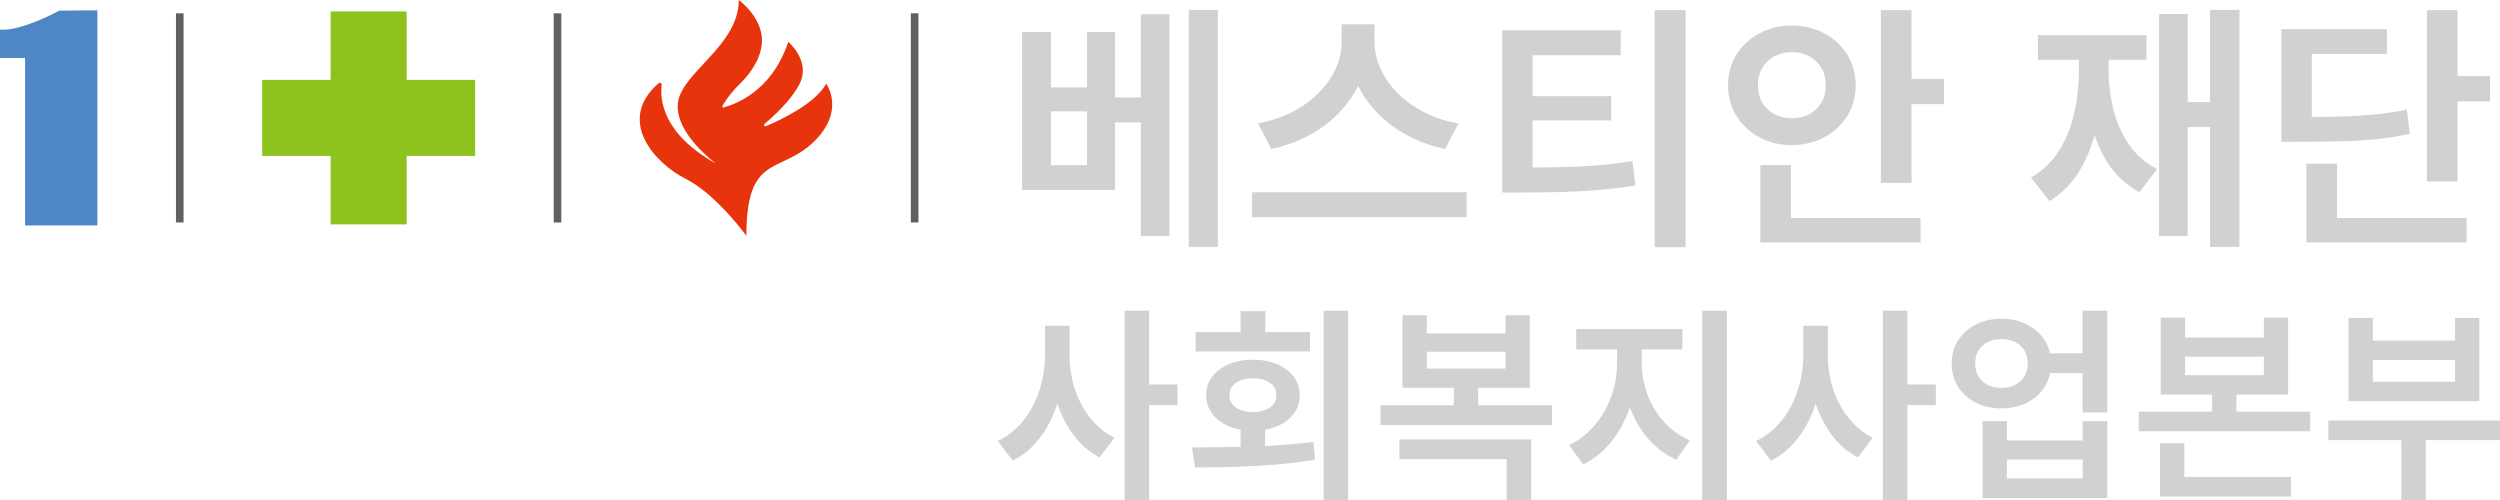 <?xml version="1.0" encoding="UTF-8"?>
<svg id="Layer_2" data-name="Layer 2" xmlns="http://www.w3.org/2000/svg" viewBox="0 0 657.4 131.55">
  <defs>
    <style>
      .cls-1 {
        fill: #d1d1d1;
      }

      .cls-2 {
        fill: #e8340c;
      }

      .cls-3 {
        fill: #4f86c5;
      }

      .cls-4 {
        fill: #606060;
      }

      .cls-5 {
        fill: #8ec31f;
      }
    </style>
  </defs>
  <g id="Layer_1-2" data-name="Layer 1">
    <g>
      <path class="cls-2" d="M196.27,62s-8-11-16-15-18.36-15.3-7.09-25.11c.34-.3,.88-.02,.82,.43-.45,3.38-.15,12.68,14.27,20.69,0,0-11-8-10-16s16-15,16-27c0,0,7,5,6,12-.62,4.38-3.59,7.97-5.73,10.05-1.68,1.63-3.17,3.45-4.37,5.46l-.19,.31c-.17,.28,.12,.5,.43,.4,2.37-.72,12.37-3.72,16.87-17.22,0,0,6,5,3,11-2.12,4.23-6.72,8.46-9.25,10.59-.3,.25-.01,.73,.35,.58,4.06-1.7,12.86-5.86,15.89-11.17,0,0,5.06,6.94-3,15-9,9-18,3-18,25Z"/>
      <polygon class="cls-5" points="124.94 21 124.94 41 106.94 41 106.94 59 86.94 59 86.94 41 68.94 41 68.94 21 86.94 21 86.94 3 106.94 3 106.94 21 124.94 21"/>
      <rect class="cls-4" x="145.6" y="3.5" width="2" height="55"/>
      <rect class="cls-4" x="46.27" y="3.5" width="2" height="55"/>
      <rect class="cls-4" x="239.51" y="3.5" width="2" height="55"/>
      <path class="cls-3" d="M25.6,2.71V59.29H6.6V15.24H0V7.79c5.6,.5,15.6-5,15.6-5l10-.07Z"/>
      <g>
        <path class="cls-1" d="M268.77,8.42h7.59v14.56h9.48V8.42h7.38V49.94h-24.45V8.42Zm7.59,20.86v14.16h9.48v-14.16h-9.48Zm15.58-3.66h10.77v6.57h-10.77v-6.57Zm8.06-21.88h7.52V62.07h-7.52V3.75Zm12.6-1.15h7.65v62.32h-7.65V2.6Z"/>
        <path class="cls-1" d="M329.25,50.55h56.42v6.57h-56.42v-6.57Zm23.57-44.16h7.04v4.61c0,2.71-.4,5.32-1.19,7.82-.79,2.51-1.94,4.86-3.45,7.04-1.51,2.19-3.32,4.18-5.42,5.96-2.1,1.79-4.46,3.3-7.08,4.54s-5.42,2.18-8.4,2.81l-3.52-6.71c2.66-.5,5.12-1.24,7.38-2.23s4.29-2.2,6.1-3.62c1.8-1.42,3.35-2.98,4.64-4.67s2.26-3.48,2.91-5.35c.65-1.87,.98-3.74,.98-5.59V6.39Zm1.63,0h6.98v4.61c0,1.9,.34,3.78,1.02,5.66,.68,1.87,1.65,3.66,2.91,5.35,1.26,1.69,2.8,3.24,4.61,4.64,1.81,1.4,3.85,2.61,6.13,3.62,2.28,1.02,4.75,1.75,7.42,2.2l-3.52,6.71c-3.03-.63-5.84-1.57-8.43-2.81-2.6-1.24-4.94-2.74-7.04-4.5-2.1-1.76-3.91-3.74-5.42-5.93-1.51-2.19-2.67-4.55-3.46-7.08-.79-2.53-1.18-5.15-1.18-7.86V6.39Z"/>
        <path class="cls-1" d="M395.02,7.95h31.16v6.57h-23.16v31.7h-7.99V7.95Zm0,36.1h5.28c3.7,0,7.15-.03,10.33-.1,3.18-.07,6.3-.23,9.35-.47,3.05-.25,6.15-.62,9.31-1.12l.75,6.43c-3.25,.5-6.43,.88-9.55,1.15-3.12,.27-6.31,.45-9.58,.54-3.27,.09-6.81,.14-10.6,.14h-5.28v-6.57Zm6.16-18.76h22.49v6.37h-22.49v-6.37ZM435.12,2.66h8.13v62.32h-8.13V2.66Z"/>
        <path class="cls-1" d="M471.15,6.73c3.16,0,6.01,.68,8.54,2.03,2.53,1.35,4.54,3.21,6.03,5.55,1.49,2.35,2.24,5.06,2.24,8.13s-.75,5.72-2.24,8.09c-1.49,2.37-3.5,4.23-6.03,5.59-2.53,1.35-5.37,2.03-8.54,2.03s-5.94-.68-8.47-2.03c-2.53-1.35-4.54-3.22-6.03-5.59-1.49-2.37-2.24-5.07-2.24-8.09s.75-5.78,2.24-8.13c1.49-2.35,3.5-4.2,6.03-5.55,2.53-1.36,5.35-2.03,8.47-2.03Zm0,6.98c-1.62,0-3.12,.35-4.47,1.05-1.35,.7-2.43,1.71-3.22,3.01-.79,1.31-1.19,2.87-1.19,4.67s.4,3.35,1.19,4.64,1.86,2.28,3.22,2.98c1.35,.7,2.84,1.05,4.47,1.05,1.72,0,3.24-.35,4.57-1.05,1.33-.7,2.39-1.69,3.18-2.98s1.19-2.83,1.19-4.64-.4-3.36-1.19-4.67c-.79-1.31-1.85-2.31-3.18-3.01-1.33-.7-2.86-1.05-4.57-1.05Zm-8.26,29.67h8.06v16.8h-8.06v-16.8Zm0,13.95h42.13v6.43h-42.13v-6.43ZM494.59,2.66h8.06V48.11h-8.06V2.66Zm5.76,18.08h10.84v6.64h-10.84v-6.64Z"/>
        <path class="cls-1" d="M546.68,12.35h6.16v5.96c0,3.79-.25,7.44-.75,10.94-.5,3.5-1.3,6.75-2.41,9.75s-2.54,5.68-4.3,8.03-3.91,4.29-6.43,5.83l-4.88-6.16c3.07-1.81,5.52-4.15,7.35-7.04,1.83-2.89,3.16-6.16,4-9.82,.83-3.66,1.25-7.5,1.25-11.51v-5.96Zm-10.77-3.12h28.52v6.5h-28.52v-6.5Zm12.4,3.12h6.16v5.96c0,3.66,.43,7.18,1.29,10.57,.86,3.39,2.21,6.42,4.06,9.11,1.85,2.69,4.31,4.84,7.38,6.47l-4.61,6.1c-3.43-1.85-6.2-4.4-8.3-7.65-2.1-3.25-3.62-6.98-4.57-11.18-.95-4.2-1.42-8.67-1.42-13.41v-5.96Zm19.44-8.67h7.52V62.07h-7.52V3.68Zm5.35,23.17h10.77v6.57h-10.77v-6.57Zm8.06-24.25h7.72v62.32h-7.72V2.6Z"/>
        <path class="cls-1" d="M599.91,7.68h27.77v6.5h-19.78v20.05h-7.99V7.68Zm0,23.1h5.08c4.47,0,8.31-.06,11.51-.17,3.21-.11,6.1-.3,8.67-.58,2.57-.27,5.15-.68,7.72-1.22l.81,6.37c-2.62,.59-5.27,1.03-7.96,1.32-2.69,.29-5.68,.5-8.97,.61-3.3,.11-7.22,.17-11.79,.17h-5.08v-6.5Zm6.57,12.26h8.06v17.48h-8.06v-17.48Zm0,14.29h42.13v6.43h-42.13v-6.43Zm31.7-54.66h8.06V47.71h-8.06V2.66Zm5.76,17.34h10.84v6.64h-10.84v-6.64Z"/>
        <path class="cls-1" d="M274.8,85.65h5.2v7.69c0,3-.29,5.92-.87,8.75s-1.45,5.49-2.6,7.96c-1.16,2.47-2.59,4.66-4.31,6.56s-3.69,3.41-5.93,4.52l-3.9-5.15c2.02-.98,3.81-2.26,5.36-3.85,1.55-1.59,2.85-3.4,3.9-5.45,1.05-2.04,1.83-4.2,2.36-6.47,.52-2.28,.79-4.57,.79-6.88v-7.69Zm1.25,0h5.2v7.69c0,2.24,.24,4.44,.73,6.61,.49,2.17,1.24,4.23,2.25,6.18,1.01,1.95,2.26,3.69,3.74,5.23s3.18,2.79,5.09,3.77l-3.9,5.15c-2.17-1.12-4.06-2.6-5.69-4.44-1.62-1.84-2.99-3.96-4.09-6.34-1.1-2.38-1.93-4.95-2.49-7.69-.56-2.75-.84-5.56-.84-8.45v-7.69Zm19.67-3.96h6.45v49.85h-6.45v-49.85Zm5.04,19.4h8.89v5.42h-8.89v-5.42Z"/>
        <path class="cls-1" d="M314.25,122.93l-.81-5.26c3.07-.04,6.39-.07,9.97-.11s7.25-.16,11.03-.38c3.77-.22,7.41-.54,10.92-.97l.43,4.66c-3.65,.62-7.32,1.07-11.03,1.35-3.7,.29-7.3,.48-10.78,.57-3.49,.09-6.73,.14-9.73,.14Zm.16-35.6h30.07v5.09h-30.07v-5.09Zm15.06,7.26c2.42,0,4.55,.4,6.39,1.19,1.84,.79,3.29,1.88,4.33,3.25,1.05,1.37,1.57,3,1.57,4.88s-.52,3.47-1.57,4.88c-1.05,1.41-2.49,2.5-4.33,3.28-1.84,.78-3.97,1.17-6.39,1.17s-4.55-.39-6.39-1.17c-1.84-.78-3.29-1.87-4.33-3.28-1.05-1.41-1.57-3.03-1.57-4.88s.52-3.5,1.57-4.88c1.05-1.37,2.49-2.46,4.33-3.25,1.84-.79,3.97-1.19,6.39-1.19Zm0,4.88c-1.81,0-3.29,.4-4.44,1.19-1.16,.79-1.73,1.88-1.73,3.25s.58,2.5,1.73,3.28c1.16,.78,2.64,1.17,4.44,1.17s3.29-.39,4.44-1.17c1.16-.78,1.73-1.87,1.73-3.28s-.58-2.46-1.73-3.25c-1.16-.79-2.64-1.19-4.44-1.19Zm-3.25-17.66h6.5v8.4h-6.5v-8.4Zm0,30.07h6.45v8.13h-6.45v-8.13Zm21.84-30.18h6.45v49.85h-6.45v-49.85Z"/>
        <path class="cls-1" d="M363.02,106.57h45.08v5.2h-45.08v-5.2Zm4.98,9h34.62v15.98h-6.45v-10.84h-28.18v-5.15Zm.81-32.67h6.39v4.77h20.7v-4.77h6.39v19.07h-33.49v-19.07Zm6.39,9.59v4.44h20.7v-4.44h-20.7Zm7.1,7.48h6.39v7.86h-6.39v-7.86Z"/>
        <path class="cls-1" d="M425.22,89.34h5.15v6.29c0,2.82-.31,5.58-.92,8.29-.61,2.71-1.53,5.25-2.74,7.61-1.21,2.37-2.69,4.45-4.44,6.26s-3.75,3.25-5.99,4.33l-3.68-5.09c1.99-.94,3.77-2.18,5.34-3.71,1.57-1.54,2.9-3.27,3.98-5.2,1.08-1.93,1.9-3.96,2.46-6.1,.56-2.13,.84-4.26,.84-6.39v-6.29Zm-10.73-2.82h27.91v5.36h-27.91v-5.36Zm12.14,2.82h5.09v6.29c0,2.02,.28,4.06,.84,6.1,.56,2.04,1.38,3.96,2.46,5.77,1.08,1.81,2.4,3.42,3.96,4.85,1.55,1.43,3.34,2.57,5.36,3.44l-3.52,5.09c-2.28-1.01-4.3-2.38-6.07-4.09-1.77-1.71-3.26-3.69-4.47-5.93-1.21-2.24-2.12-4.66-2.74-7.26-.61-2.6-.92-5.26-.92-7.97v-6.29Zm20.97-7.64h6.5v49.85h-6.5v-49.85Z"/>
        <path class="cls-1" d="M474.2,85.65h5.2v7.69c0,3-.29,5.92-.87,8.75s-1.45,5.49-2.6,7.96c-1.16,2.47-2.59,4.66-4.31,6.56s-3.69,3.41-5.93,4.52l-3.9-5.15c2.02-.98,3.81-2.26,5.36-3.85,1.55-1.59,2.85-3.4,3.9-5.45,1.05-2.04,1.83-4.2,2.36-6.47,.52-2.28,.79-4.57,.79-6.88v-7.69Zm1.25,0h5.2v7.69c0,2.24,.24,4.44,.73,6.61,.49,2.17,1.24,4.23,2.25,6.18,1.01,1.95,2.26,3.69,3.74,5.23s3.18,2.79,5.09,3.77l-3.9,5.15c-2.17-1.12-4.06-2.6-5.69-4.44-1.62-1.84-2.99-3.96-4.09-6.34-1.1-2.38-1.93-4.95-2.49-7.69-.56-2.75-.84-5.56-.84-8.45v-7.69Zm19.67-3.96h6.45v49.85h-6.45v-49.85Zm5.04,19.4h8.89v5.42h-8.89v-5.42Z"/>
        <path class="cls-1" d="M526.27,83.81c2.49,0,4.73,.51,6.72,1.52,1.99,1.01,3.54,2.39,4.66,4.15,1.12,1.75,1.68,3.78,1.68,6.1s-.56,4.36-1.68,6.15c-1.12,1.79-2.67,3.18-4.66,4.17-1.99,.99-4.23,1.49-6.72,1.49s-4.72-.5-6.69-1.49-3.52-2.38-4.66-4.17c-1.14-1.79-1.71-3.84-1.71-6.15s.57-4.34,1.71-6.1c1.14-1.75,2.69-3.13,4.66-4.15,1.97-1.01,4.2-1.52,6.69-1.52Zm0,5.36c-1.34,0-2.52,.25-3.55,.76-1.03,.51-1.84,1.25-2.44,2.22-.6,.98-.89,2.13-.89,3.47s.3,2.43,.89,3.39c.6,.96,1.41,1.7,2.44,2.22,1.03,.52,2.21,.79,3.55,.79s2.53-.26,3.58-.79c1.05-.52,1.87-1.26,2.47-2.22,.6-.96,.89-2.09,.89-3.39s-.3-2.49-.89-3.47c-.6-.97-1.41-1.71-2.44-2.22-1.03-.5-2.23-.76-3.6-.76Zm-4.93,21.57h6.39v5.09h19.94v-5.09h6.45v20.21h-32.78v-20.21Zm6.39,10.08v4.98h19.94v-4.98h-19.94Zm9.97-27.91h12.79v5.2h-12.79v-5.2Zm9.92-11.22h6.5v26.77h-6.5v-26.77Z"/>
        <path class="cls-1" d="M562.41,108.25h45.08v5.15h-45.08v-5.15Zm5.58,8.34h6.39v10.73h-6.39v-10.73Zm0,8.83h34.46v5.15h-34.46v-5.15Zm.22-41.88h6.39v5.2h20.7v-5.2h6.39v20.21h-33.49v-20.21Zm6.39,10.24v4.88h20.7v-4.88h-20.7Zm7.1,7.21h6.39v9.43h-6.39v-9.43Z"/>
        <path class="cls-1" d="M612.26,110.58h45.14v5.15h-45.14v-5.15Zm5.31-26.98h6.39v5.96h21.62v-5.96h6.39v21.89h-34.41v-21.89Zm6.39,11.05v5.74h21.62v-5.74h-21.62Zm7.48,18.48h6.45v18.42h-6.45v-18.42Z"/>
      </g>
    </g>
  </g>
</svg>